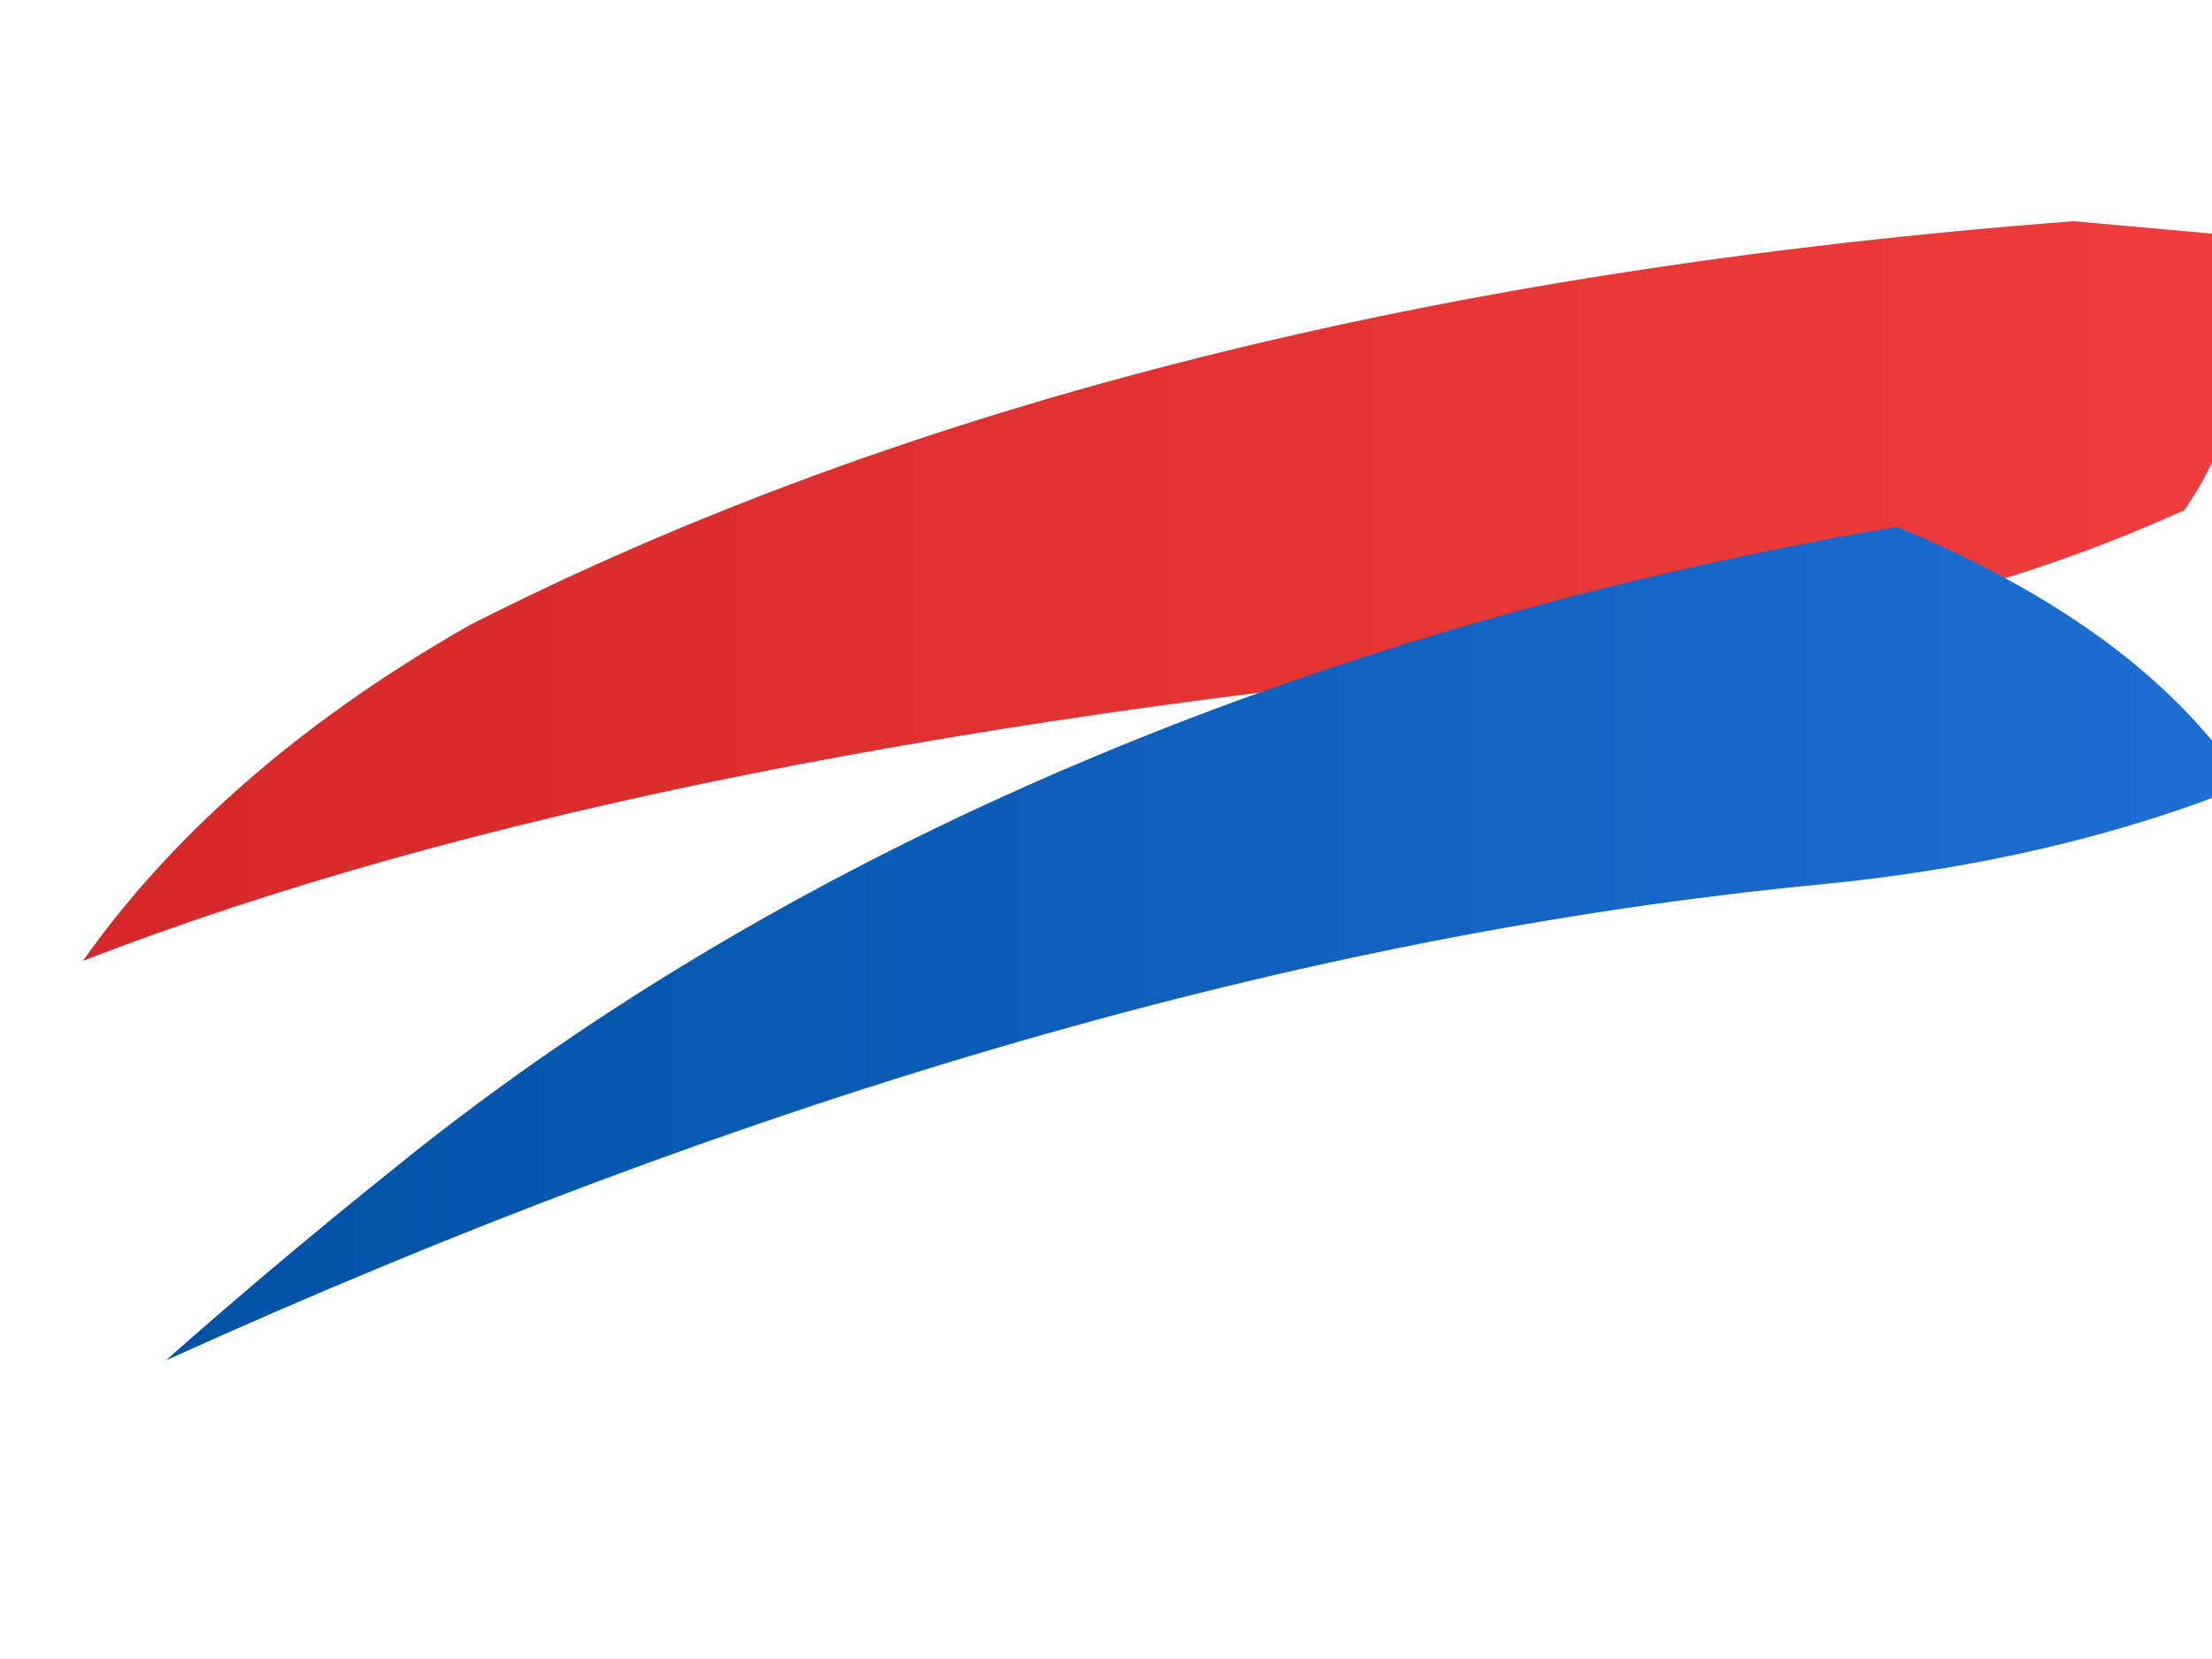 <svg width="160" height="120" viewBox="0 0 160 120" xmlns="http://www.w3.org/2000/svg" role="img" aria-labelledby="title">
  <title id="title">Sürat Kargo</title>
  <defs>
    <linearGradient id="redGradient" x1="0%" y1="0%" x2="100%" y2="0%">
      <stop offset="0%" stop-color="#d62828" />
      <stop offset="100%" stop-color="#ef3d3d" />
    </linearGradient>
    <linearGradient id="blueGradient" x1="0%" y1="0%" x2="100%" y2="0%">
      <stop offset="0%" stop-color="#0052a5" />
      <stop offset="100%" stop-color="#1f6ed4" />
    </linearGradient>
  </defs>
  <path
    d="M150 16c-46 3.5-84.5 13.2-116 29.2C21 52.6 12 61 6 69.5c27.6-10.7 64.4-18 110.4-22.1 15.7-1.5 29.5-5 41.6-10.5 4.5-6.5 5-13.2 2-20z"
    fill="url(#redGradient)"
  />
  <path
    d="M12 98.4c42.6-19.3 82.4-30.8 119.4-34.4 11.5-1.1 21.8-3.5 31-7.2-5-7.6-13.4-13.8-25.2-18.7C96.7 45 59.2 60.3 30.4 83 21.1 90.4 15.4 95.4 12 98.4z"
    fill="url(#blueGradient)"
  />
</svg>
